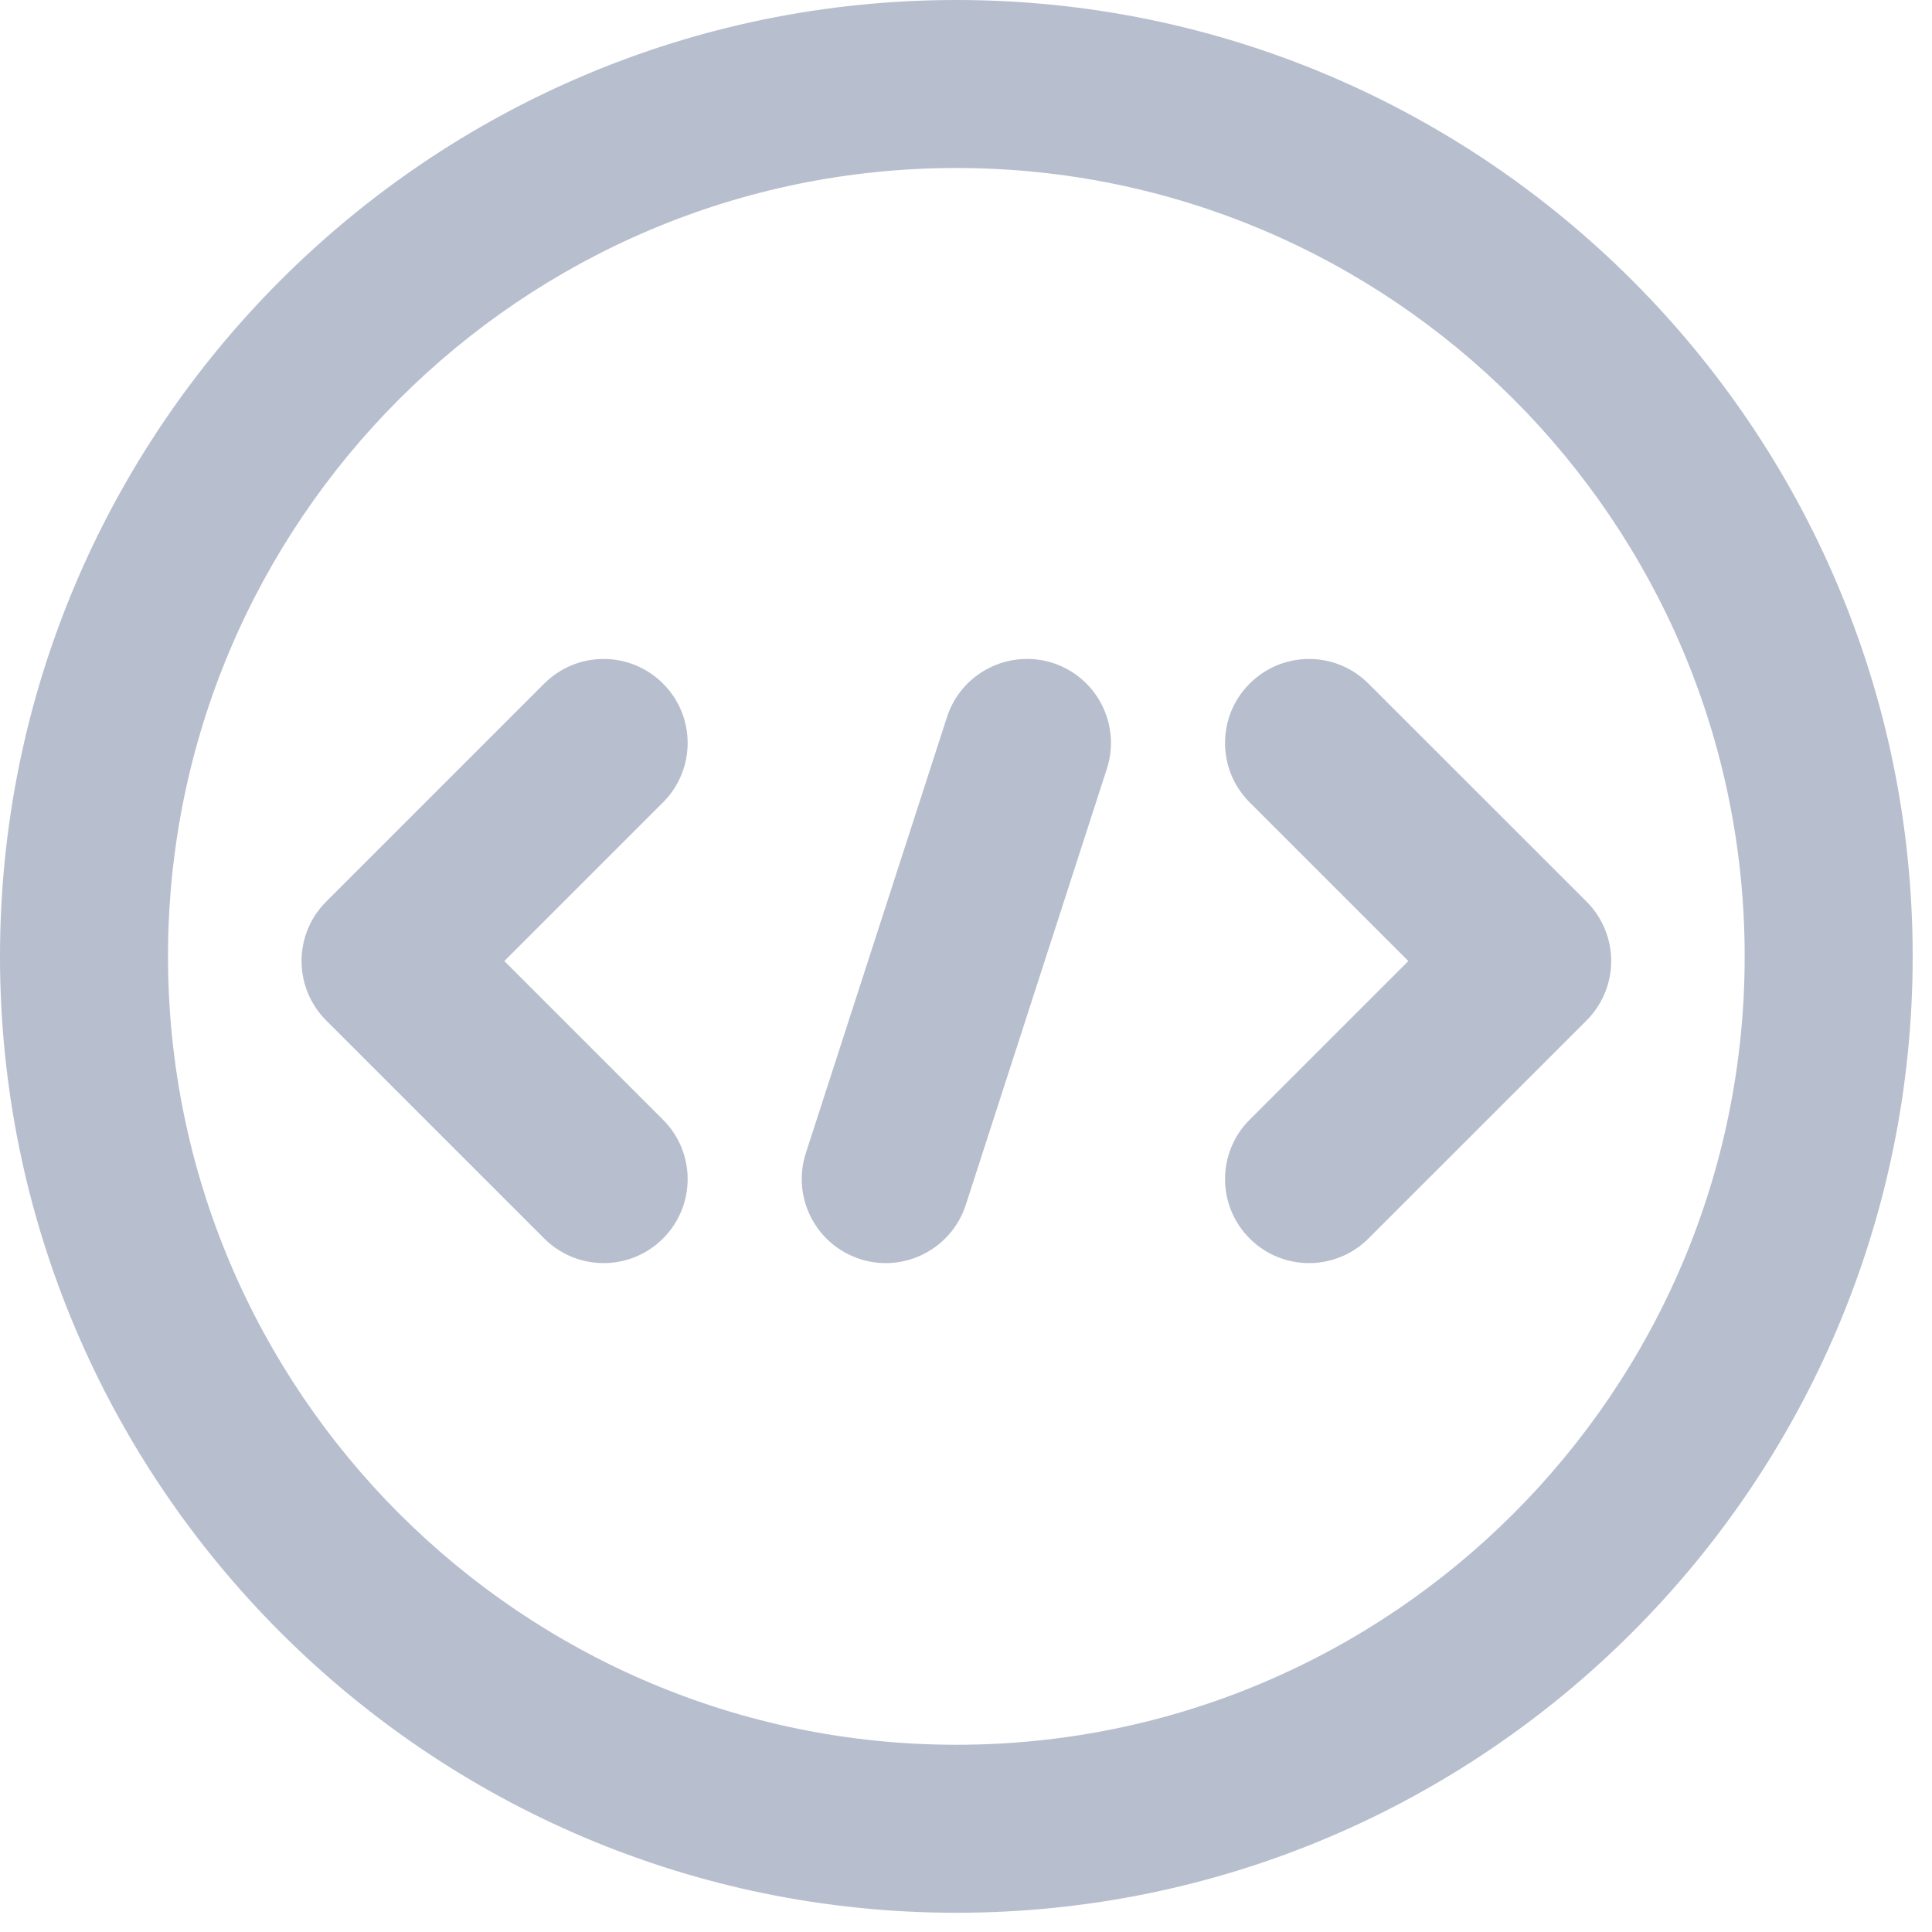 <?xml version="1.0" encoding="UTF-8"?>
<svg width="23px" height="23px" viewBox="0 0 23 23" version="1.1" xmlns="http://www.w3.org/2000/svg" xmlns:xlink="http://www.w3.org/1999/xlink">
    <!-- Generator: Sketch 51.3 (57544) - http://www.bohemiancoding.com/sketch -->
    <title>ico-services</title>
    <desc>Created with Sketch.</desc>
    <defs></defs>
    <g id="Page-1" stroke="none" stroke-width="1" fill="none" fill-rule="evenodd">
        <g id="home" transform="translate(-24, -185)" fill="#B7BECD">
            <g id="icons-side" transform="translate(20, 84)">
                <path d="M14.545,116.037 C14.443,116.037 14.339,116.021 14.237,115.988 C13.712,115.818 13.423,115.254 13.593,114.728 L15.274,109.536 C15.444,109.011 16.007,108.725 16.533,108.892 C17.059,109.063 17.347,109.626 17.177,110.152 L15.497,115.345 C15.359,115.767 14.967,116.037 14.545,116.037 Z M11.186,116.037 C10.93,116.037 10.674,115.939 10.479,115.744 L7.883,113.148 C7.492,112.757 7.492,112.124 7.883,111.734 L10.479,109.138 C10.87,108.747 11.502,108.747 11.893,109.138 C12.284,109.528 12.284,110.161 11.893,110.552 L10.004,112.441 L11.893,114.33 C12.284,114.721 12.284,115.353 11.893,115.744 C11.698,115.939 11.442,116.037 11.186,116.037 Z M19.584,116.037 C19.328,116.037 19.072,115.939 18.877,115.744 C18.486,115.353 18.486,114.72 18.877,114.33 L20.766,112.441 L18.877,110.552 C18.486,110.162 18.486,109.528 18.877,109.138 C19.268,108.747 19.9,108.747 20.291,109.138 L22.888,111.734 C23.075,111.921 23.181,112.176 23.181,112.441 C23.181,112.706 23.075,112.96 22.888,113.148 L20.291,115.744 C20.096,115.939 19.84,116.037 19.584,116.037 Z M15.385,103 C10.21,103 6,107.21 6,112.385 C6,117.561 10.21,121.771 15.385,121.771 C20.56,121.771 24.77,117.561 24.77,112.385 C24.77,107.21 20.56,103 15.385,103 M15.385,123.771 C9.107,123.771 4,118.663 4,112.385 C4,106.107 9.107,101 15.385,101 C21.663,101 26.77,106.107 26.77,112.385 C26.77,118.663 21.663,123.771 15.385,123.771" id="ico-services"></path>
            </g>
        </g>
    </g>
</svg>